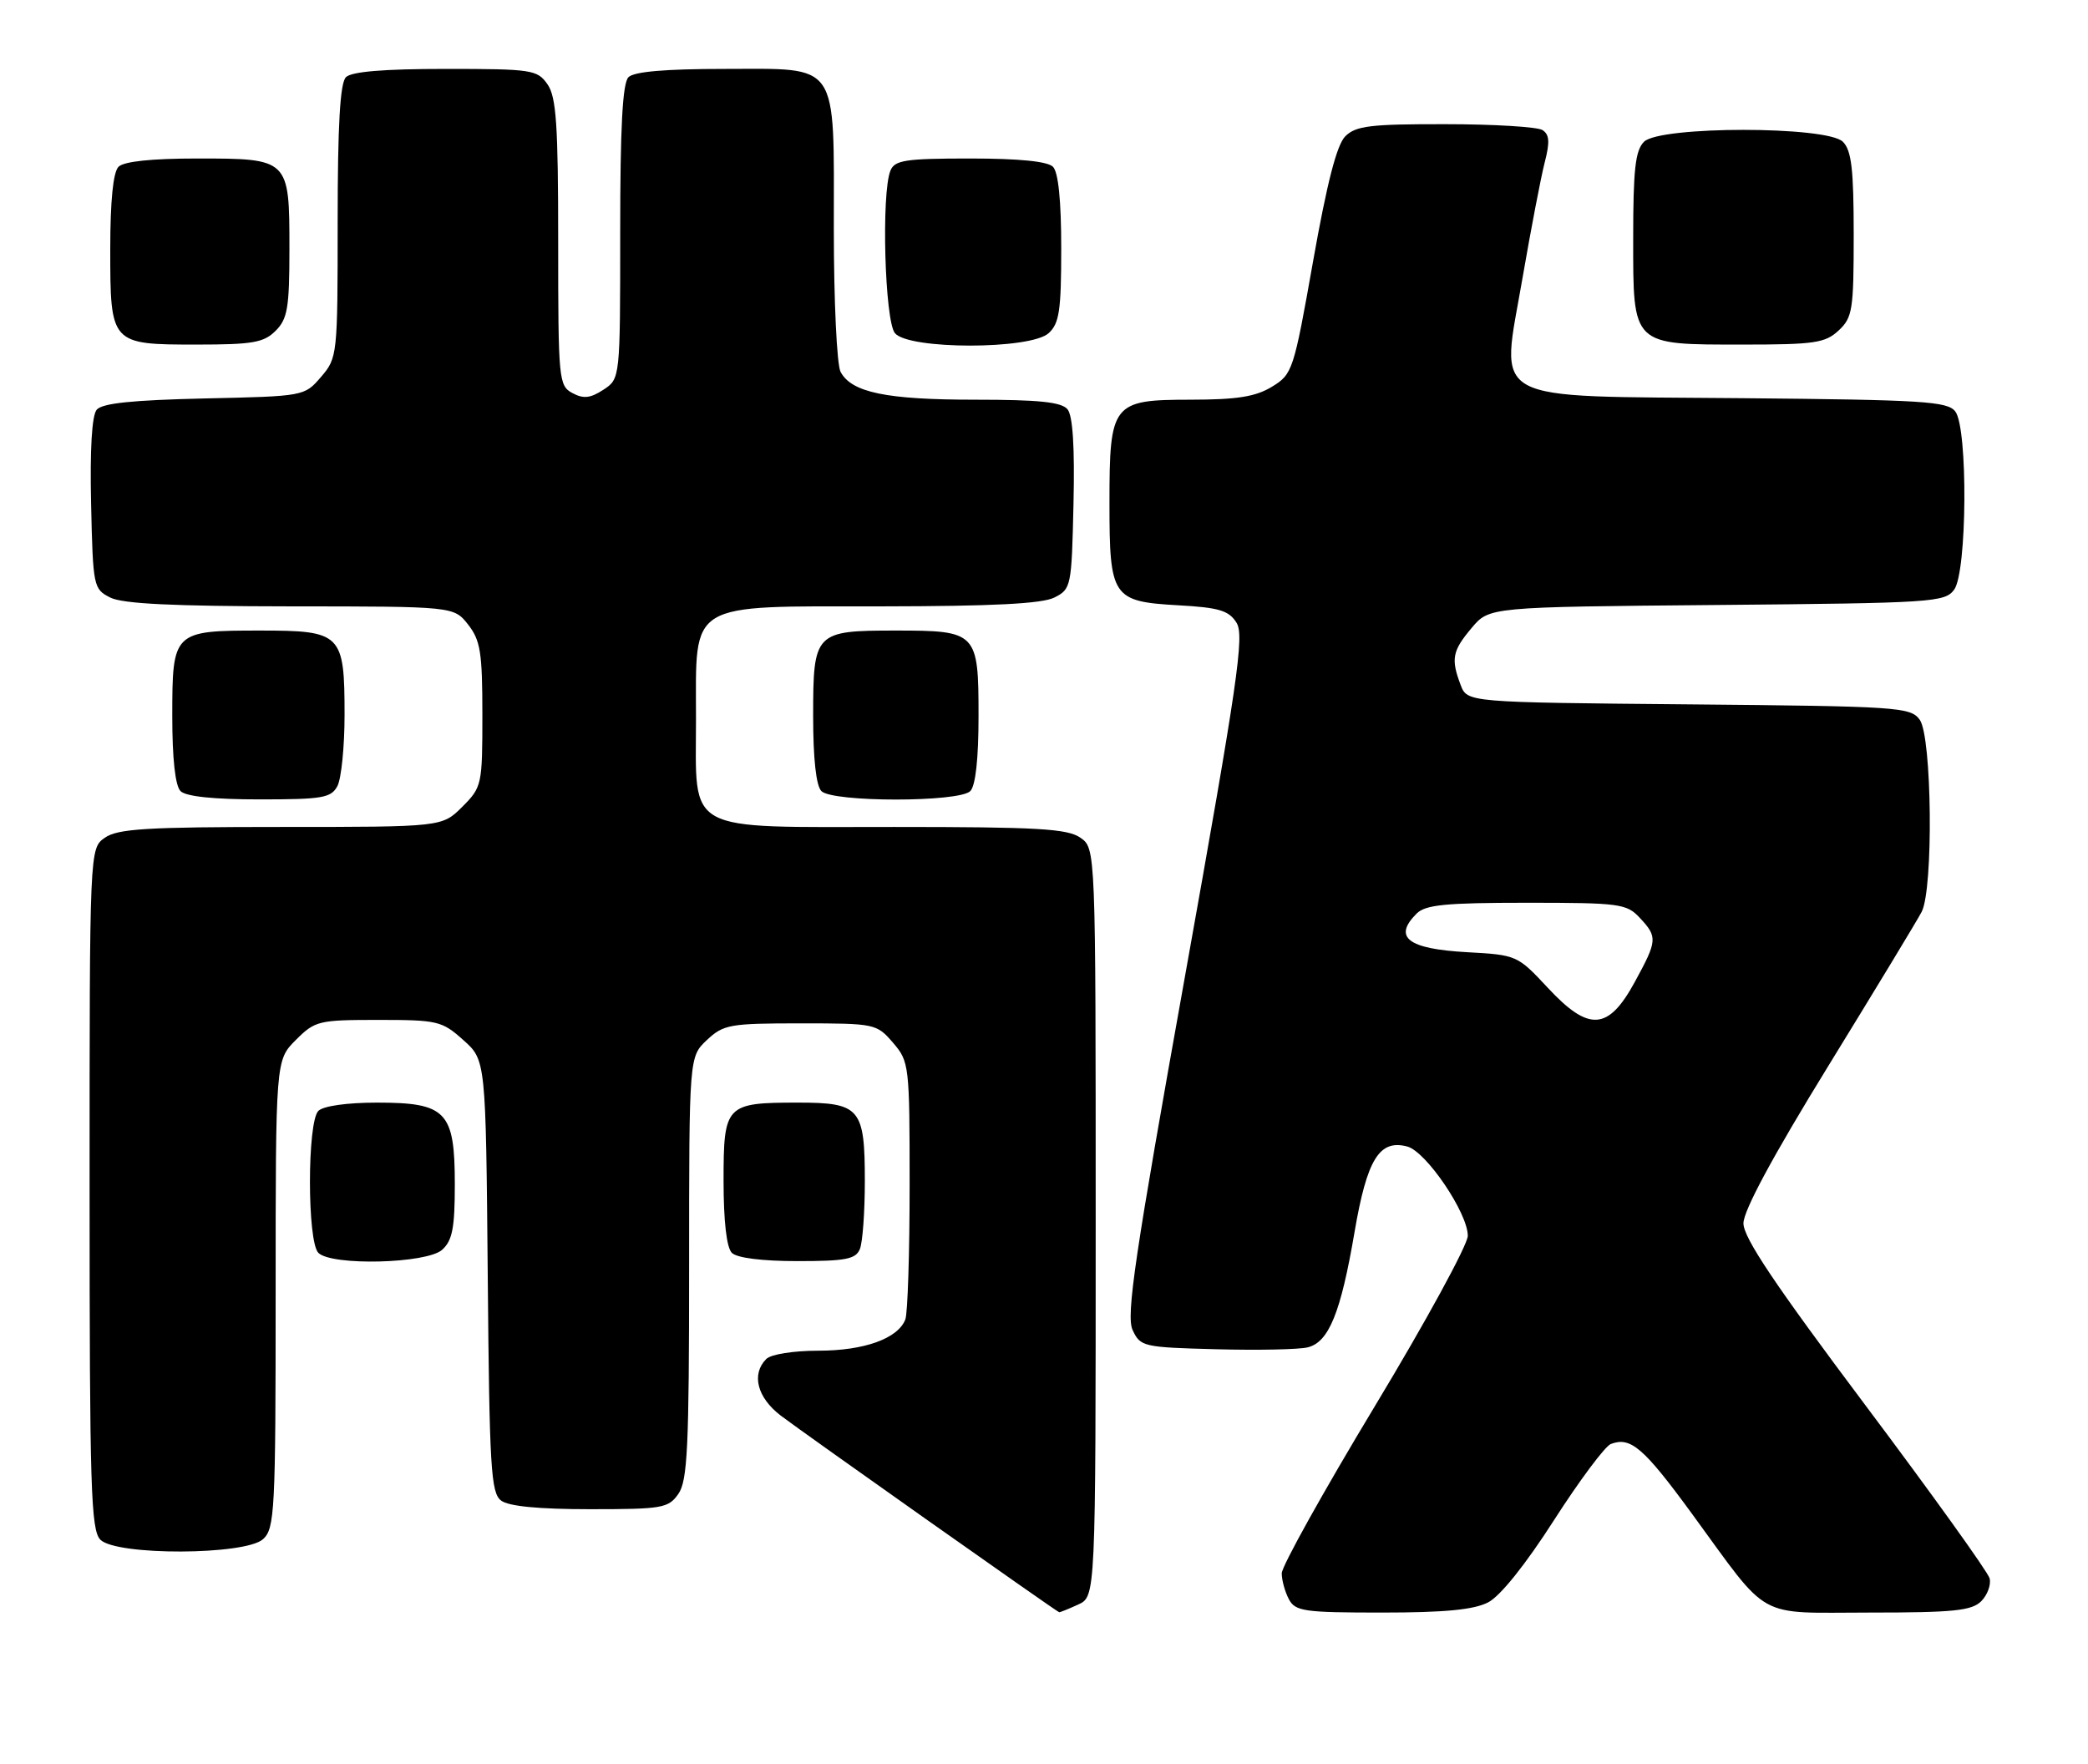 <?xml version="1.0" encoding="UTF-8" standalone="no"?>
<!DOCTYPE svg PUBLIC "-//W3C//DTD SVG 1.1//EN" "http://www.w3.org/Graphics/SVG/1.1/DTD/svg11.dtd" >
<svg xmlns="http://www.w3.org/2000/svg" xmlns:xlink="http://www.w3.org/1999/xlink" version="1.1" viewBox="0 0 303 256">
 <g >
 <path fill="currentColor"
d=" M 156.45 232.84 C 159.00 231.68 159.00 231.68 159.00 177.40 C 159.00 123.11 159.00 123.11 156.78 121.56 C 154.91 120.25 150.58 120.00 129.78 120.00 C 98.96 120.00 101.00 121.11 101.00 104.31 C 101.00 87.10 99.51 88.00 127.92 87.99 C 144.10 87.97 151.21 87.61 153.00 86.71 C 155.44 85.48 155.51 85.14 155.78 73.11 C 155.97 64.88 155.68 60.32 154.91 59.39 C 154.04 58.34 150.75 58.00 141.53 58.00 C 128.61 58.00 123.58 56.96 121.98 53.96 C 121.44 52.95 121.00 43.67 121.00 33.29 C 121.00 8.60 121.95 10.00 105.14 10.00 C 96.57 10.00 92.01 10.39 91.20 11.20 C 90.34 12.06 90.00 18.46 90.00 33.68 C 90.00 54.95 90.00 54.95 87.57 56.55 C 85.67 57.79 84.67 57.90 83.07 57.04 C 81.08 55.97 81.00 55.13 81.00 35.19 C 81.00 18.03 80.73 14.06 79.44 12.22 C 77.97 10.12 77.19 10.00 64.64 10.00 C 55.68 10.00 51.01 10.39 50.20 11.20 C 49.35 12.05 49.00 18.12 49.00 32.14 C 49.00 51.57 48.96 51.93 46.59 54.69 C 44.18 57.50 44.16 57.50 29.65 57.82 C 19.18 58.06 14.82 58.51 14.03 59.46 C 13.33 60.30 13.04 65.25 13.22 73.11 C 13.49 85.14 13.56 85.48 16.00 86.71 C 17.80 87.62 25.12 87.97 42.18 87.99 C 65.85 88.00 65.85 88.00 67.93 90.63 C 69.72 92.92 70.00 94.66 70.00 103.71 C 70.00 113.92 69.93 114.22 67.08 117.08 C 64.15 120.00 64.15 120.00 40.80 120.00 C 21.28 120.00 17.08 120.26 15.22 121.56 C 13.00 123.11 13.00 123.11 13.00 172.49 C 13.00 216.04 13.19 222.04 14.57 223.43 C 16.90 225.76 35.58 225.69 38.17 223.35 C 39.87 221.80 40.00 219.36 40.00 187.77 C 40.00 153.85 40.00 153.85 42.92 150.92 C 45.72 148.12 46.23 148.00 54.91 148.00 C 63.50 148.00 64.14 148.15 67.23 150.92 C 70.50 153.83 70.50 153.83 70.78 185.17 C 71.02 213.03 71.24 216.64 72.72 217.75 C 73.82 218.58 78.19 219.00 85.63 219.00 C 96.13 219.00 96.99 218.85 98.44 216.78 C 99.77 214.88 100.00 210.03 100.00 183.95 C 100.00 153.35 100.00 153.35 102.58 150.92 C 104.99 148.66 105.90 148.50 116.17 148.50 C 126.99 148.50 127.21 148.55 129.59 151.31 C 131.94 154.05 132.00 154.53 132.00 171.97 C 132.00 181.80 131.72 190.56 131.38 191.46 C 130.31 194.24 125.41 196.00 118.75 196.00 C 115.14 196.00 111.88 196.52 111.20 197.20 C 109.00 199.40 109.87 202.80 113.30 205.42 C 116.57 207.91 153.31 233.86 153.70 233.95 C 153.81 233.98 155.05 233.48 156.45 232.84 Z  M 215.95 232.52 C 217.71 231.62 221.39 227.02 225.51 220.59 C 229.20 214.84 232.91 209.87 233.75 209.54 C 236.62 208.44 238.50 210.05 245.50 219.62 C 257.00 235.35 254.58 234.00 271.38 234.00 C 283.50 234.00 286.13 233.73 287.51 232.35 C 288.41 231.44 288.96 229.95 288.72 229.03 C 288.48 228.11 280.34 216.77 270.64 203.84 C 257.56 186.40 253.00 179.60 253.00 177.52 C 253.00 175.68 257.25 167.79 265.36 154.61 C 272.16 143.55 278.24 133.52 278.86 132.32 C 280.59 129.00 280.36 106.88 278.58 104.44 C 277.24 102.60 275.50 102.49 245.04 102.21 C 212.92 101.92 212.92 101.92 211.96 99.39 C 210.53 95.62 210.75 94.45 213.56 91.12 C 216.11 88.08 216.11 88.08 249.14 87.79 C 280.50 87.51 282.23 87.40 283.58 85.56 C 285.46 82.99 285.59 62.17 283.75 59.72 C 282.64 58.24 279.12 58.02 252.78 57.78 C 215.23 57.43 217.77 58.82 220.94 40.34 C 222.16 33.28 223.60 25.75 224.15 23.61 C 224.93 20.60 224.85 19.52 223.83 18.87 C 223.10 18.41 216.76 18.02 209.75 18.02 C 198.86 18.00 196.74 18.26 195.22 19.78 C 193.99 21.01 192.57 26.50 190.55 37.90 C 187.73 53.81 187.57 54.29 184.58 56.12 C 182.19 57.57 179.54 57.99 172.81 58.00 C 161.39 58.00 161.00 58.50 161.00 73.03 C 161.00 86.66 161.42 87.29 170.94 87.83 C 176.92 88.16 178.33 88.59 179.44 90.37 C 180.60 92.22 179.62 98.91 171.99 141.50 C 164.66 182.35 163.39 190.92 164.36 193.00 C 165.48 195.42 165.89 195.51 176.51 195.79 C 182.56 195.95 188.53 195.83 189.78 195.51 C 192.84 194.75 194.57 190.47 196.56 178.81 C 198.37 168.22 200.16 165.30 204.21 166.37 C 206.95 167.09 213.00 176.01 213.00 179.33 C 213.00 180.62 206.93 191.76 199.50 204.07 C 192.07 216.39 186.00 227.29 186.00 228.30 C 186.00 229.31 186.47 231.00 187.04 232.07 C 187.97 233.82 189.24 234.00 200.58 234.00 C 209.66 234.00 213.88 233.59 215.95 232.52 Z  M 64.17 181.35 C 65.65 180.01 66.00 178.18 66.00 171.85 C 66.00 161.28 64.78 160.00 54.70 160.00 C 50.36 160.00 46.91 160.49 46.20 161.20 C 44.57 162.83 44.57 180.17 46.20 181.80 C 48.12 183.72 61.94 183.37 64.17 181.35 Z  M 124.78 181.25 C 125.18 180.29 125.50 175.86 125.50 171.40 C 125.50 160.80 124.82 160.00 115.81 160.00 C 105.29 160.00 105.00 160.31 105.00 171.34 C 105.00 177.21 105.44 181.04 106.20 181.80 C 106.94 182.54 110.58 183.00 115.73 183.00 C 122.73 183.00 124.18 182.72 124.78 181.25 Z  M 48.96 114.07 C 49.53 113.00 50.00 108.36 50.00 103.76 C 50.00 91.93 49.57 91.50 37.74 91.50 C 25.13 91.50 25.00 91.63 25.00 103.92 C 25.00 110.12 25.43 114.03 26.20 114.80 C 26.98 115.58 31.01 116.00 37.66 116.00 C 46.79 116.00 48.04 115.79 48.96 114.07 Z  M 140.80 114.80 C 141.57 114.03 142.00 110.12 142.00 103.92 C 142.00 91.73 141.77 91.50 130.00 91.50 C 118.23 91.50 118.00 91.73 118.00 103.92 C 118.00 110.12 118.43 114.03 119.20 114.80 C 120.83 116.43 139.17 116.43 140.80 114.80 Z  M 40.00 48.00 C 41.73 46.27 42.00 44.67 42.00 36.07 C 42.00 23.04 41.96 23.00 28.63 23.00 C 22.01 23.00 17.98 23.42 17.20 24.20 C 16.42 24.98 16.00 29.12 16.00 36.13 C 16.00 49.96 16.04 50.00 28.57 50.00 C 36.67 50.00 38.28 49.72 40.00 48.00 Z  M 152.17 48.35 C 153.72 46.94 154.00 45.09 154.00 36.05 C 154.00 29.10 153.58 24.98 152.80 24.20 C 152.01 23.41 147.86 23.00 140.77 23.00 C 131.39 23.00 129.84 23.24 129.22 24.75 C 127.87 28.02 128.39 46.56 129.87 48.35 C 131.87 50.75 149.51 50.75 152.17 48.35 Z  M 266.81 47.96 C 268.83 46.08 269.00 44.98 269.00 34.03 C 269.00 24.56 268.68 21.82 267.43 20.57 C 265.13 18.27 240.87 18.27 238.57 20.57 C 237.31 21.83 237.00 24.60 237.00 34.51 C 237.00 50.27 236.72 50.00 253.03 50.00 C 263.31 50.00 264.87 49.77 266.81 47.96 Z  M 224.62 143.35 C 220.20 138.61 220.11 138.57 212.83 138.17 C 204.28 137.69 202.12 136.02 205.57 132.57 C 206.85 131.29 209.78 131.00 221.53 131.00 C 235.05 131.00 236.05 131.13 237.96 133.19 C 240.56 135.97 240.52 136.47 237.23 142.50 C 233.38 149.56 230.57 149.74 224.62 143.35 Z "/>
</g>
</svg>